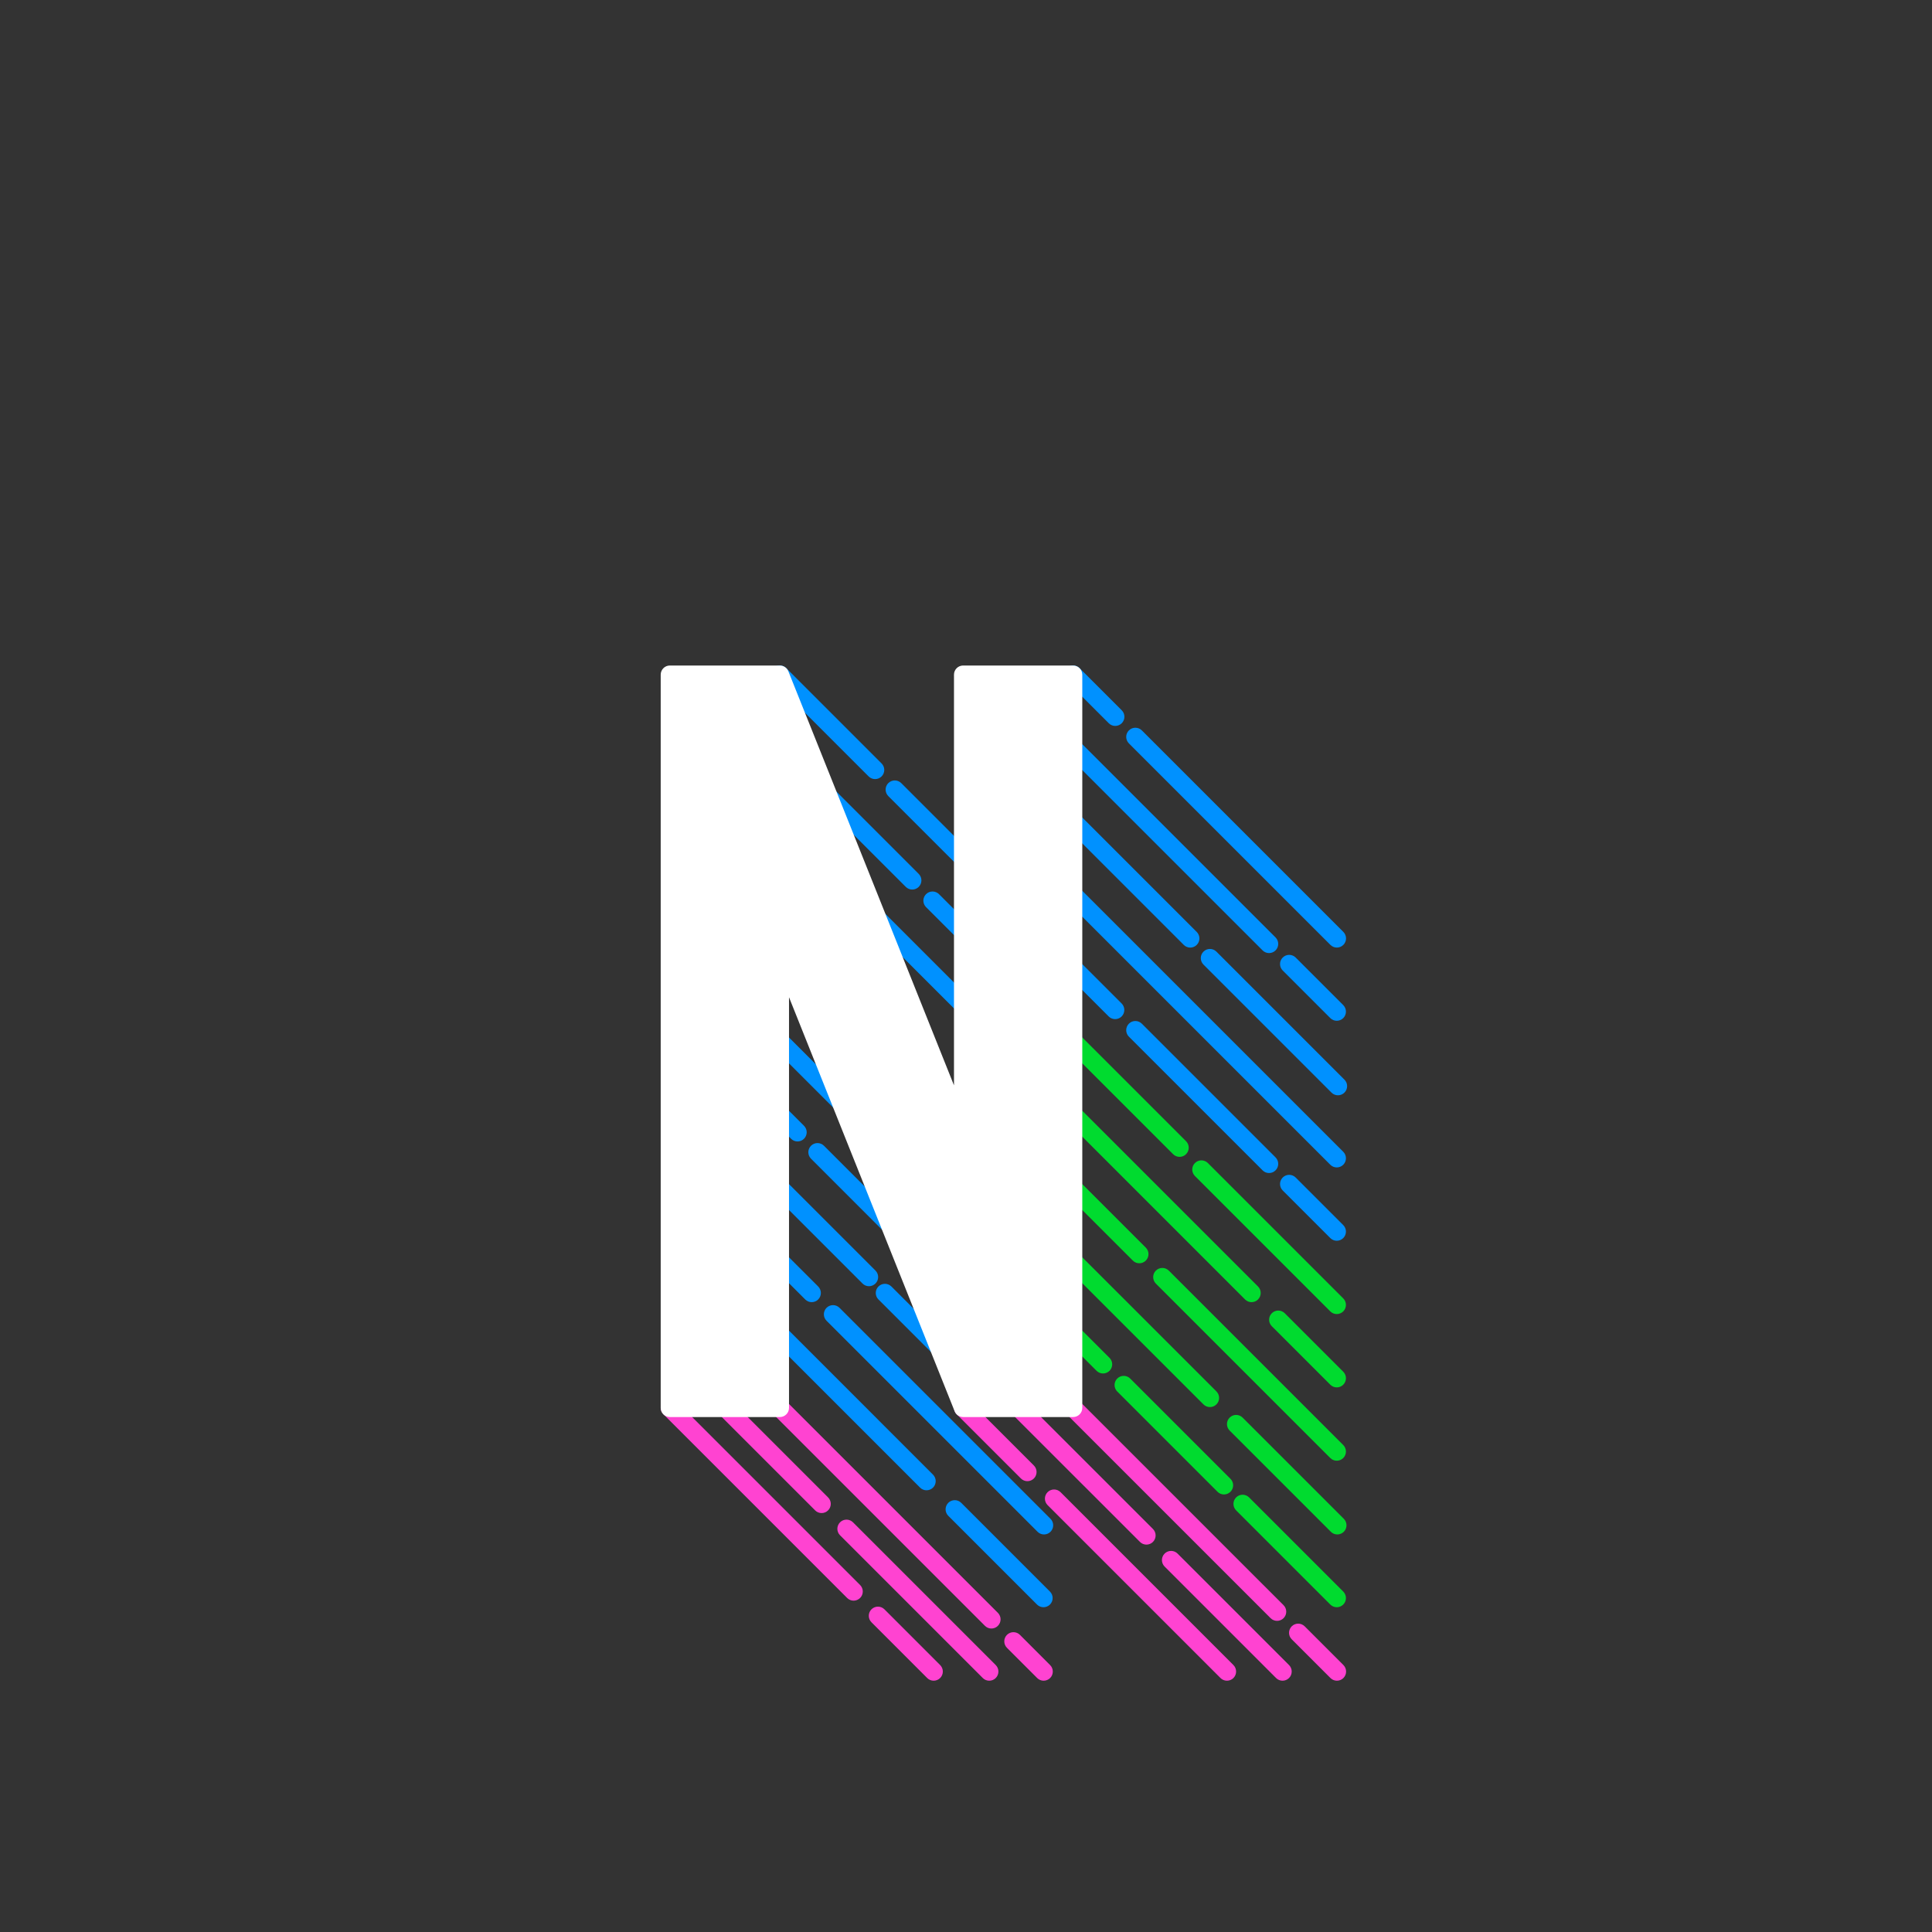 <?xml version="1.0" encoding="utf-8"?>
<!-- Generator: Adobe Illustrator 27.5.0, SVG Export Plug-In . SVG Version: 6.00 Build 0)  -->
<svg version="1.1" xmlns="http://www.w3.org/2000/svg" xmlns:xlink="http://www.w3.org/1999/xlink" width="100px"
    height="100px" viewBox="240 100 100 100">

    <rect x="240" y="100" width="100" height="100" fill="#333333" stroke="none"/>

    <g>
        <g>
            <path style="fill:#FF43D1;" d="M303.507,186.993c-0.121,0-0.243-0.046-0.335-0.139l-8.949-8.949
            c-0.185-0.185-0.185-0.486,0-0.671s0.486-0.185,0.671,0l8.948,8.949c0.185,0.185,0.185,0.486,0,0.671
            C303.75,186.947,303.628,186.993,303.507,186.993z" />
            <path style="fill:#FF43D1;" d="M293.178,176.665c-0.121,0-0.243-0.046-0.335-0.139l-3.326-3.326
            c-0.185-0.185-0.185-0.486,0-0.671c0.185-0.185,0.486-0.185,0.671,0l3.326,3.326c0.185,0.185,0.185,0.485,0,0.671
            C293.421,176.618,293.3,176.665,293.178,176.665z" />
            <path style="fill:#FF43D1;" d="M306.384,186.993c-0.121,0-0.243-0.046-0.335-0.139l-5.769-5.769
            c-0.185-0.185-0.185-0.486,0-0.671c0.185-0.185,0.485-0.185,0.671,0l5.769,5.769c0.185,0.185,0.185,0.486,0,0.671
            C306.627,186.947,306.506,186.993,306.384,186.993z" />
            <path style="fill:#FF43D1;" d="M299.34,179.949c-0.121,0-0.243-0.046-0.335-0.139l-6.611-6.61c-0.185-0.185-0.185-0.486,0-0.671
            c0.185-0.185,0.486-0.185,0.671,0l6.611,6.61c0.185,0.185,0.185,0.485,0,0.671C299.583,179.903,299.462,179.949,299.34,179.949z
            " />
            <g>
                <path style="fill:#0091FF;" d="M309.196,149.046c-0.121,0-0.243-0.046-0.335-0.139l-10.43-10.43
                c-0.185-0.185-0.185-0.486,0-0.671c0.185-0.185,0.486-0.185,0.671,0l10.43,10.43c0.185,0.185,0.185,0.486,0,0.671
                C309.439,148.999,309.317,149.046,309.196,149.046z" />
                <path style="fill:#0091FF;" d="M297.725,137.574c-0.121,0-0.243-0.046-0.335-0.139l-2.18-2.18
                c-0.185-0.185-0.185-0.486,0-0.671c0.185-0.185,0.486-0.185,0.671,0l2.18,2.18c0.185,0.185,0.185,0.486,0,0.671
                C297.967,137.528,297.846,137.574,297.725,137.574z" />
                <path style="fill:#0091FF;" d="M309.191,152.835c-0.121,0-0.243-0.046-0.335-0.139l-2.463-2.463
                c-0.185-0.185-0.185-0.486,0-0.671c0.185-0.185,0.486-0.185,0.671,0l2.463,2.463c0.185,0.185,0.185,0.486,0,0.671
                C309.433,152.789,309.312,152.835,309.191,152.835z" />
                <path style="fill:#0091FF;" d="M305.686,149.331c-0.121,0-0.243-0.046-0.335-0.139l-10.142-10.142
                c-0.185-0.185-0.185-0.486,0-0.671c0.185-0.185,0.486-0.185,0.671,0l10.142,10.142c0.185,0.185,0.185,0.486,0,0.671
                C305.929,149.285,305.807,149.331,305.686,149.331z" />
                <path style="fill:#0091FF;" d="M309.252,156.692c-0.121,0-0.243-0.046-0.335-0.139l-6.626-6.626
                c-0.185-0.185-0.185-0.486,0-0.671c0.185-0.185,0.486-0.185,0.671,0l6.626,6.626c0.185,0.185,0.185,0.486,0,0.671
                C309.495,156.646,309.373,156.692,309.252,156.692z" />
                <path style="fill:#0091FF;" d="M301.607,149.047c-0.121,0-0.243-0.046-0.336-0.139l-6.062-6.063
                c-0.185-0.185-0.185-0.486,0-0.671c0.185-0.185,0.486-0.185,0.671,0l6.063,6.063c0.185,0.185,0.185,0.486,0,0.671
                C301.85,149.001,301.728,149.047,301.607,149.047z" />
                <path style="fill:#0091FF;" d="M309.191,160.426c-0.121,0-0.243-0.046-0.335-0.139l-13.646-13.646
                c-0.185-0.185-0.185-0.486,0-0.671c0.185-0.185,0.486-0.185,0.671,0l13.646,13.646c0.185,0.185,0.185,0.485,0,0.671
                C309.433,160.379,309.312,160.426,309.191,160.426z" />
                <path style="fill:#0091FF;" d="M309.191,164.221c-0.121,0-0.243-0.046-0.335-0.139l-2.463-2.463
                c-0.185-0.185-0.185-0.485,0-0.671c0.185-0.185,0.486-0.185,0.671,0l2.463,2.463c0.185,0.185,0.185,0.486,0,0.671
                C309.433,164.174,309.312,164.221,309.191,164.221z" />
                <path style="fill:#0091FF;" d="M305.686,160.716c-0.121,0-0.243-0.046-0.335-0.139l-6.92-6.92
                c-0.185-0.185-0.185-0.485,0-0.671s0.486-0.185,0.671,0l6.92,6.92c0.185,0.185,0.185,0.486,0,0.671
                C305.929,160.67,305.807,160.716,305.686,160.716z" />
                <path style="fill:#0091FF;" d="M297.72,152.75c-0.121,0-0.243-0.046-0.335-0.139l-2.176-2.176
                c-0.185-0.185-0.185-0.486,0-0.671c0.185-0.185,0.486-0.185,0.671,0l2.176,2.176c0.185,0.185,0.185,0.486,0,0.671
                C297.963,152.704,297.841,152.75,297.72,152.75z" />
                <path style="fill:#00DB2F;" d="M309.191,168.016c-0.121,0-0.243-0.046-0.335-0.139l-7.007-7.007
                c-0.185-0.185-0.185-0.486,0-0.671c0.185-0.185,0.485-0.185,0.671,0l7.007,7.007c0.185,0.185,0.185,0.486,0,0.671
                C309.433,167.969,309.312,168.016,309.191,168.016z" />
                <path style="fill:#00DB2F;" d="M301.054,159.879c-0.121,0-0.243-0.046-0.335-0.139l-5.509-5.509
                c-0.185-0.185-0.185-0.486,0-0.671c0.185-0.185,0.486-0.185,0.671,0l5.509,5.509c0.185,0.185,0.185,0.485,0,0.671
                C301.296,159.833,301.175,159.879,301.054,159.879z" />
                <path style="fill:#00DB2F;" d="M309.191,171.811c-0.121,0-0.243-0.046-0.335-0.139l-3.028-3.028
                c-0.185-0.185-0.185-0.486,0-0.671c0.185-0.185,0.486-0.185,0.671,0l3.028,3.028c0.185,0.185,0.185,0.486,0,0.671
                C309.433,171.765,309.312,171.811,309.191,171.811z" />
                <path style="fill:#00DB2F;" d="M304.779,167.399c-0.121,0-0.243-0.046-0.335-0.139l-9.234-9.234
                c-0.185-0.185-0.185-0.486,0-0.671s0.486-0.185,0.671,0l9.234,9.234c0.185,0.185,0.185,0.486,0,0.671
                C305.022,167.353,304.9,167.399,304.779,167.399z" />
                <path style="fill:#00DB2F;" d="M309.191,175.606c-0.121,0-0.243-0.046-0.335-0.139l-9.029-9.029
                c-0.185-0.185-0.185-0.486,0-0.671c0.185-0.185,0.485-0.185,0.671,0l9.029,9.029c0.185,0.185,0.185,0.485,0,0.671
                C309.433,175.56,309.312,175.606,309.191,175.606z" />
                <path style="fill:#00DB2F;" d="M298.971,165.387c-0.121,0-0.243-0.046-0.335-0.139l-3.427-3.427
                c-0.185-0.185-0.185-0.486,0-0.671s0.486-0.185,0.671,0l3.427,3.427c0.185,0.185,0.185,0.486,0,0.671
                C299.214,165.341,299.093,165.387,298.971,165.387z" />
                <path style="fill:#00DB2F;" d="M309.219,179.423c-0.121,0-0.243-0.046-0.335-0.139l-5.238-5.238
                c-0.185-0.185-0.185-0.485,0-0.671c0.185-0.185,0.486-0.185,0.671,0l5.238,5.238c0.185,0.185,0.185,0.486,0,0.671
                C309.462,179.377,309.34,179.423,309.219,179.423z" />
                <path style="fill:#00DB2F;" d="M302.626,172.83c-0.121,0-0.243-0.046-0.336-0.139l-7.081-7.081
                c-0.185-0.185-0.185-0.486,0-0.671s0.486-0.185,0.671,0l7.082,7.081c0.185,0.185,0.185,0.486,0,0.671
                C302.869,172.784,302.747,172.83,302.626,172.83z" />
                <path style="fill:#00DB2F;" d="M309.191,183.19c-0.121,0-0.243-0.046-0.335-0.139l-4.874-4.874
                c-0.185-0.185-0.185-0.485,0-0.671s0.486-0.185,0.671,0l4.874,4.874c0.185,0.185,0.185,0.486,0,0.671
                C309.433,183.144,309.312,183.19,309.191,183.19z" />
                <path style="fill:#00DB2F;" d="M303.353,177.353c-0.121,0-0.243-0.046-0.335-0.139l-5.19-5.19
                c-0.185-0.185-0.185-0.486,0-0.671s0.486-0.185,0.671,0l5.19,5.19c0.185,0.185,0.185,0.486,0,0.671
                C303.596,177.306,303.475,177.353,303.353,177.353z" />
                <path style="fill:#00DB2F;" d="M297.092,171.091c-0.121,0-0.243-0.046-0.335-0.139l-1.548-1.547
                c-0.185-0.185-0.185-0.486,0-0.671s0.486-0.185,0.671,0l1.548,1.548c0.185,0.185,0.185,0.486,0,0.671
                C297.335,171.045,297.213,171.091,297.092,171.091z" />
                <path style="fill:#FF43D1;" d="M309.199,186.993c-0.121,0-0.243-0.046-0.335-0.139l-2.005-2.005
                c-0.185-0.185-0.185-0.486,0-0.671c0.185-0.185,0.485-0.185,0.671,0l2.005,2.005c0.185,0.185,0.185,0.486,0,0.671
                C309.442,186.947,309.32,186.993,309.199,186.993z" />
                <path style="fill:#FF43D1;" d="M306.101,183.895c-0.121,0-0.243-0.046-0.335-0.139L295.209,173.2
                c-0.185-0.185-0.185-0.486,0-0.671c0.185-0.185,0.486-0.185,0.671,0l10.557,10.556c0.185,0.185,0.185,0.486,0,0.671
                C306.344,183.849,306.222,183.895,306.101,183.895z" />
            </g>
        </g>
        <g>
            <path style="fill:#FF43D1;" d="M288.326,186.993c-0.121,0-0.243-0.046-0.335-0.139l-2.884-2.885
            c-0.185-0.185-0.185-0.486,0-0.671c0.185-0.185,0.486-0.185,0.671,0l2.884,2.885c0.185,0.185,0.185,0.486,0,0.671
            C288.569,186.947,288.448,186.993,288.326,186.993z" />
            <path style="fill:#FF43D1;" d="M284.183,182.85c-0.121,0-0.243-0.046-0.335-0.139l-9.511-9.511
            c-0.185-0.185-0.185-0.486,0-0.671c0.185-0.185,0.486-0.185,0.671,0l9.511,9.511c0.185,0.185,0.185,0.486,0,0.671
            C284.425,182.803,284.304,182.85,284.183,182.85z" />
            <path style="fill:#FF43D1;" d="M291.203,186.993c-0.121,0-0.243-0.046-0.335-0.139l-7.388-7.388
            c-0.185-0.185-0.185-0.485,0-0.671s0.486-0.185,0.671,0l7.388,7.388c0.185,0.185,0.185,0.486,0,0.671
            C291.446,186.947,291.325,186.993,291.203,186.993z" />
            <path style="fill:#FF43D1;" d="M282.526,178.316c-0.121,0-0.243-0.046-0.335-0.139l-4.977-4.977
            c-0.185-0.185-0.185-0.486,0-0.671c0.185-0.185,0.486-0.185,0.671,0l4.977,4.977c0.185,0.185,0.185,0.485,0,0.671
            C282.769,178.27,282.647,178.316,282.526,178.316z" />
            <g>
                <path style="fill:#0091FF;" d="M294.015,149.046c-0.121,0-0.243-0.046-0.335-0.139l-7.702-7.702
                c-0.185-0.185-0.185-0.486,0-0.671c0.185-0.185,0.486-0.185,0.671,0l7.702,7.702c0.185,0.185,0.185,0.486,0,0.671
                C294.258,148.999,294.136,149.046,294.015,149.046z" />
                <path style="fill:#0091FF;" d="M285.295,140.326c-0.121,0-0.243-0.046-0.335-0.139l-4.932-4.932
                c-0.185-0.185-0.185-0.486,0-0.671c0.185-0.185,0.486-0.185,0.671,0l4.932,4.932c0.185,0.185,0.185,0.486,0,0.671
                C285.538,140.28,285.417,140.326,285.295,140.326z" />
                <path style="fill:#0091FF;" d="M294.01,152.835c-0.121,0-0.243-0.046-0.335-0.139l-5.743-5.743
                c-0.185-0.185-0.185-0.486,0-0.671c0.185-0.185,0.486-0.185,0.671,0l5.743,5.743c0.185,0.185,0.185,0.486,0,0.671
                C294.253,152.789,294.131,152.835,294.01,152.835z" />
                <path style="fill:#0091FF;" d="M287.217,146.043c-0.121,0-0.243-0.046-0.335-0.139l-6.854-6.854
                c-0.185-0.185-0.185-0.486,0-0.671c0.185-0.185,0.486-0.185,0.671,0l6.854,6.854c0.185,0.185,0.185,0.486,0,0.671
                C287.46,145.997,287.339,146.043,287.217,146.043z" />
                <path style="fill:#0091FF;" d="M294.071,156.692c-0.121,0-0.243-0.046-0.335-0.139l-13.708-13.708
                c-0.185-0.185-0.185-0.486,0-0.671c0.185-0.185,0.486-0.185,0.671,0l13.708,13.708c0.185,0.185,0.185,0.486,0,0.671
                C294.314,156.646,294.193,156.692,294.071,156.692z" />
                <path style="fill:#0091FF;" d="M294.01,168.016c-0.121,0-0.243-0.046-0.335-0.139l-13.646-13.646
                c-0.185-0.185-0.185-0.486,0-0.671c0.185-0.185,0.486-0.185,0.671,0l13.646,13.646c0.185,0.185,0.185,0.486,0,0.671
                C294.253,167.969,294.131,168.016,294.01,168.016z" />
                <path style="fill:#0091FF;" d="M294.01,171.811c-0.121,0-0.243-0.046-0.335-0.139l-11.697-11.697
                c-0.185-0.185-0.185-0.486,0-0.671s0.486-0.185,0.671,0l11.697,11.697c0.185,0.185,0.185,0.486,0,0.671
                C294.253,171.765,294.131,171.811,294.01,171.811z" />
                <path style="fill:#0091FF;" d="M281.28,159.081c-0.121,0-0.243-0.046-0.335-0.139l-0.917-0.917
                c-0.185-0.185-0.185-0.486,0-0.671s0.486-0.185,0.671,0l0.917,0.917c0.185,0.185,0.185,0.486,0,0.671
                C281.523,159.035,281.402,159.081,281.28,159.081z" />
                <path style="fill:#0091FF;" d="M290.102,171.698c-0.121,0-0.243-0.046-0.335-0.139l-4.299-4.299
                c-0.185-0.185-0.185-0.485,0-0.671c0.185-0.185,0.486-0.185,0.671,0l4.299,4.299c0.185,0.185,0.185,0.485,0,0.671
                C290.345,171.652,290.223,171.698,290.102,171.698z" />
                <path style="fill:#0091FF;" d="M284.978,166.574c-0.121,0-0.243-0.046-0.335-0.139l-4.614-4.614
                c-0.185-0.185-0.185-0.486,0-0.671s0.486-0.185,0.671,0l4.614,4.614c0.185,0.185,0.185,0.485,0,0.671
                C285.22,166.527,285.099,166.574,284.978,166.574z" />
                <path style="fill:#0091FF;" d="M294.038,179.423c-0.121,0-0.243-0.046-0.335-0.139l-10.921-10.921
                c-0.185-0.185-0.185-0.485,0-0.671c0.185-0.185,0.486-0.185,0.671,0l10.921,10.921c0.185,0.185,0.185,0.486,0,0.671
                C294.281,179.377,294.159,179.423,294.038,179.423z" />
                <path style="fill:#0091FF;" d="M282.014,167.399c-0.121,0-0.243-0.046-0.336-0.139l-1.65-1.65
                c-0.185-0.185-0.185-0.486,0-0.671s0.486-0.185,0.671,0l1.65,1.65c0.185,0.185,0.185,0.486,0,0.671
                C282.257,167.353,282.135,167.399,282.014,167.399z" />
                <path style="fill:#0091FF;" d="M294.01,183.19c-0.121,0-0.243-0.046-0.335-0.139l-4.593-4.593
                c-0.185-0.185-0.185-0.486,0-0.671s0.486-0.185,0.671,0l4.593,4.593c0.185,0.185,0.185,0.486,0,0.671
                C294.253,183.144,294.131,183.19,294.01,183.19z" />
                <path style="fill:#0091FF;" d="M287.957,177.137c-0.121,0-0.243-0.046-0.335-0.139l-7.593-7.593
                c-0.185-0.185-0.185-0.486,0-0.671s0.486-0.185,0.671,0l7.593,7.594c0.185,0.185,0.185,0.485,0,0.671
                C288.2,177.091,288.078,177.137,287.957,177.137z" />
                <path style="fill:#FF43D1;" d="M294.018,186.993c-0.121,0-0.243-0.046-0.335-0.139l-1.563-1.563
                c-0.185-0.185-0.185-0.486,0-0.671c0.185-0.185,0.486-0.185,0.671,0l1.563,1.564c0.185,0.185,0.185,0.486,0,0.671
                C294.261,186.947,294.139,186.993,294.018,186.993z" />
                <path style="fill:#FF43D1;" d="M291.316,184.292c-0.121,0-0.243-0.046-0.335-0.139L280.028,173.2
                c-0.185-0.185-0.185-0.486,0-0.671c0.185-0.185,0.486-0.185,0.671,0l10.952,10.952c0.185,0.185,0.185,0.485,0,0.671
                C291.559,184.245,291.438,184.292,291.316,184.292z" />
            </g>
        </g>
        <g>
            <polygon style="fill:#FFFFFF;" points="289.852,158.64 280.364,134.921 274.672,134.921 274.672,172.872 280.364,172.872 
            280.364,149.152 289.852,172.872 295.545,172.872 295.545,134.921 289.852,134.921 				" />
            <path style="fill:#FFFFFF;" d="M295.545,173.346h-5.693c-0.194,0-0.368-0.118-0.44-0.298l-8.573-21.432v21.256
            c0,0.262-0.212,0.474-0.474,0.474h-5.693c-0.262,0-0.474-0.212-0.474-0.474v-37.951c0-0.262,0.212-0.474,0.474-0.474h5.693
            c0.194,0,0.368,0.118,0.44,0.298l8.573,21.432v-21.256c0-0.262,0.212-0.474,0.474-0.474h5.693c0.262,0,0.474,0.212,0.474,0.474
            v37.951C296.019,173.134,295.807,173.346,295.545,173.346z M290.173,172.397h4.897v-37.002h-4.744v23.245
            c0,0.227-0.161,0.423-0.385,0.466c-0.223,0.043-0.446-0.078-0.53-0.29l-9.368-23.421h-4.897v37.002h4.744v-23.245
            c0-0.227,0.161-0.423,0.385-0.466c0.223-0.043,0.446,0.079,0.53,0.29L290.173,172.397z" />
        </g>
    </g>

</svg>